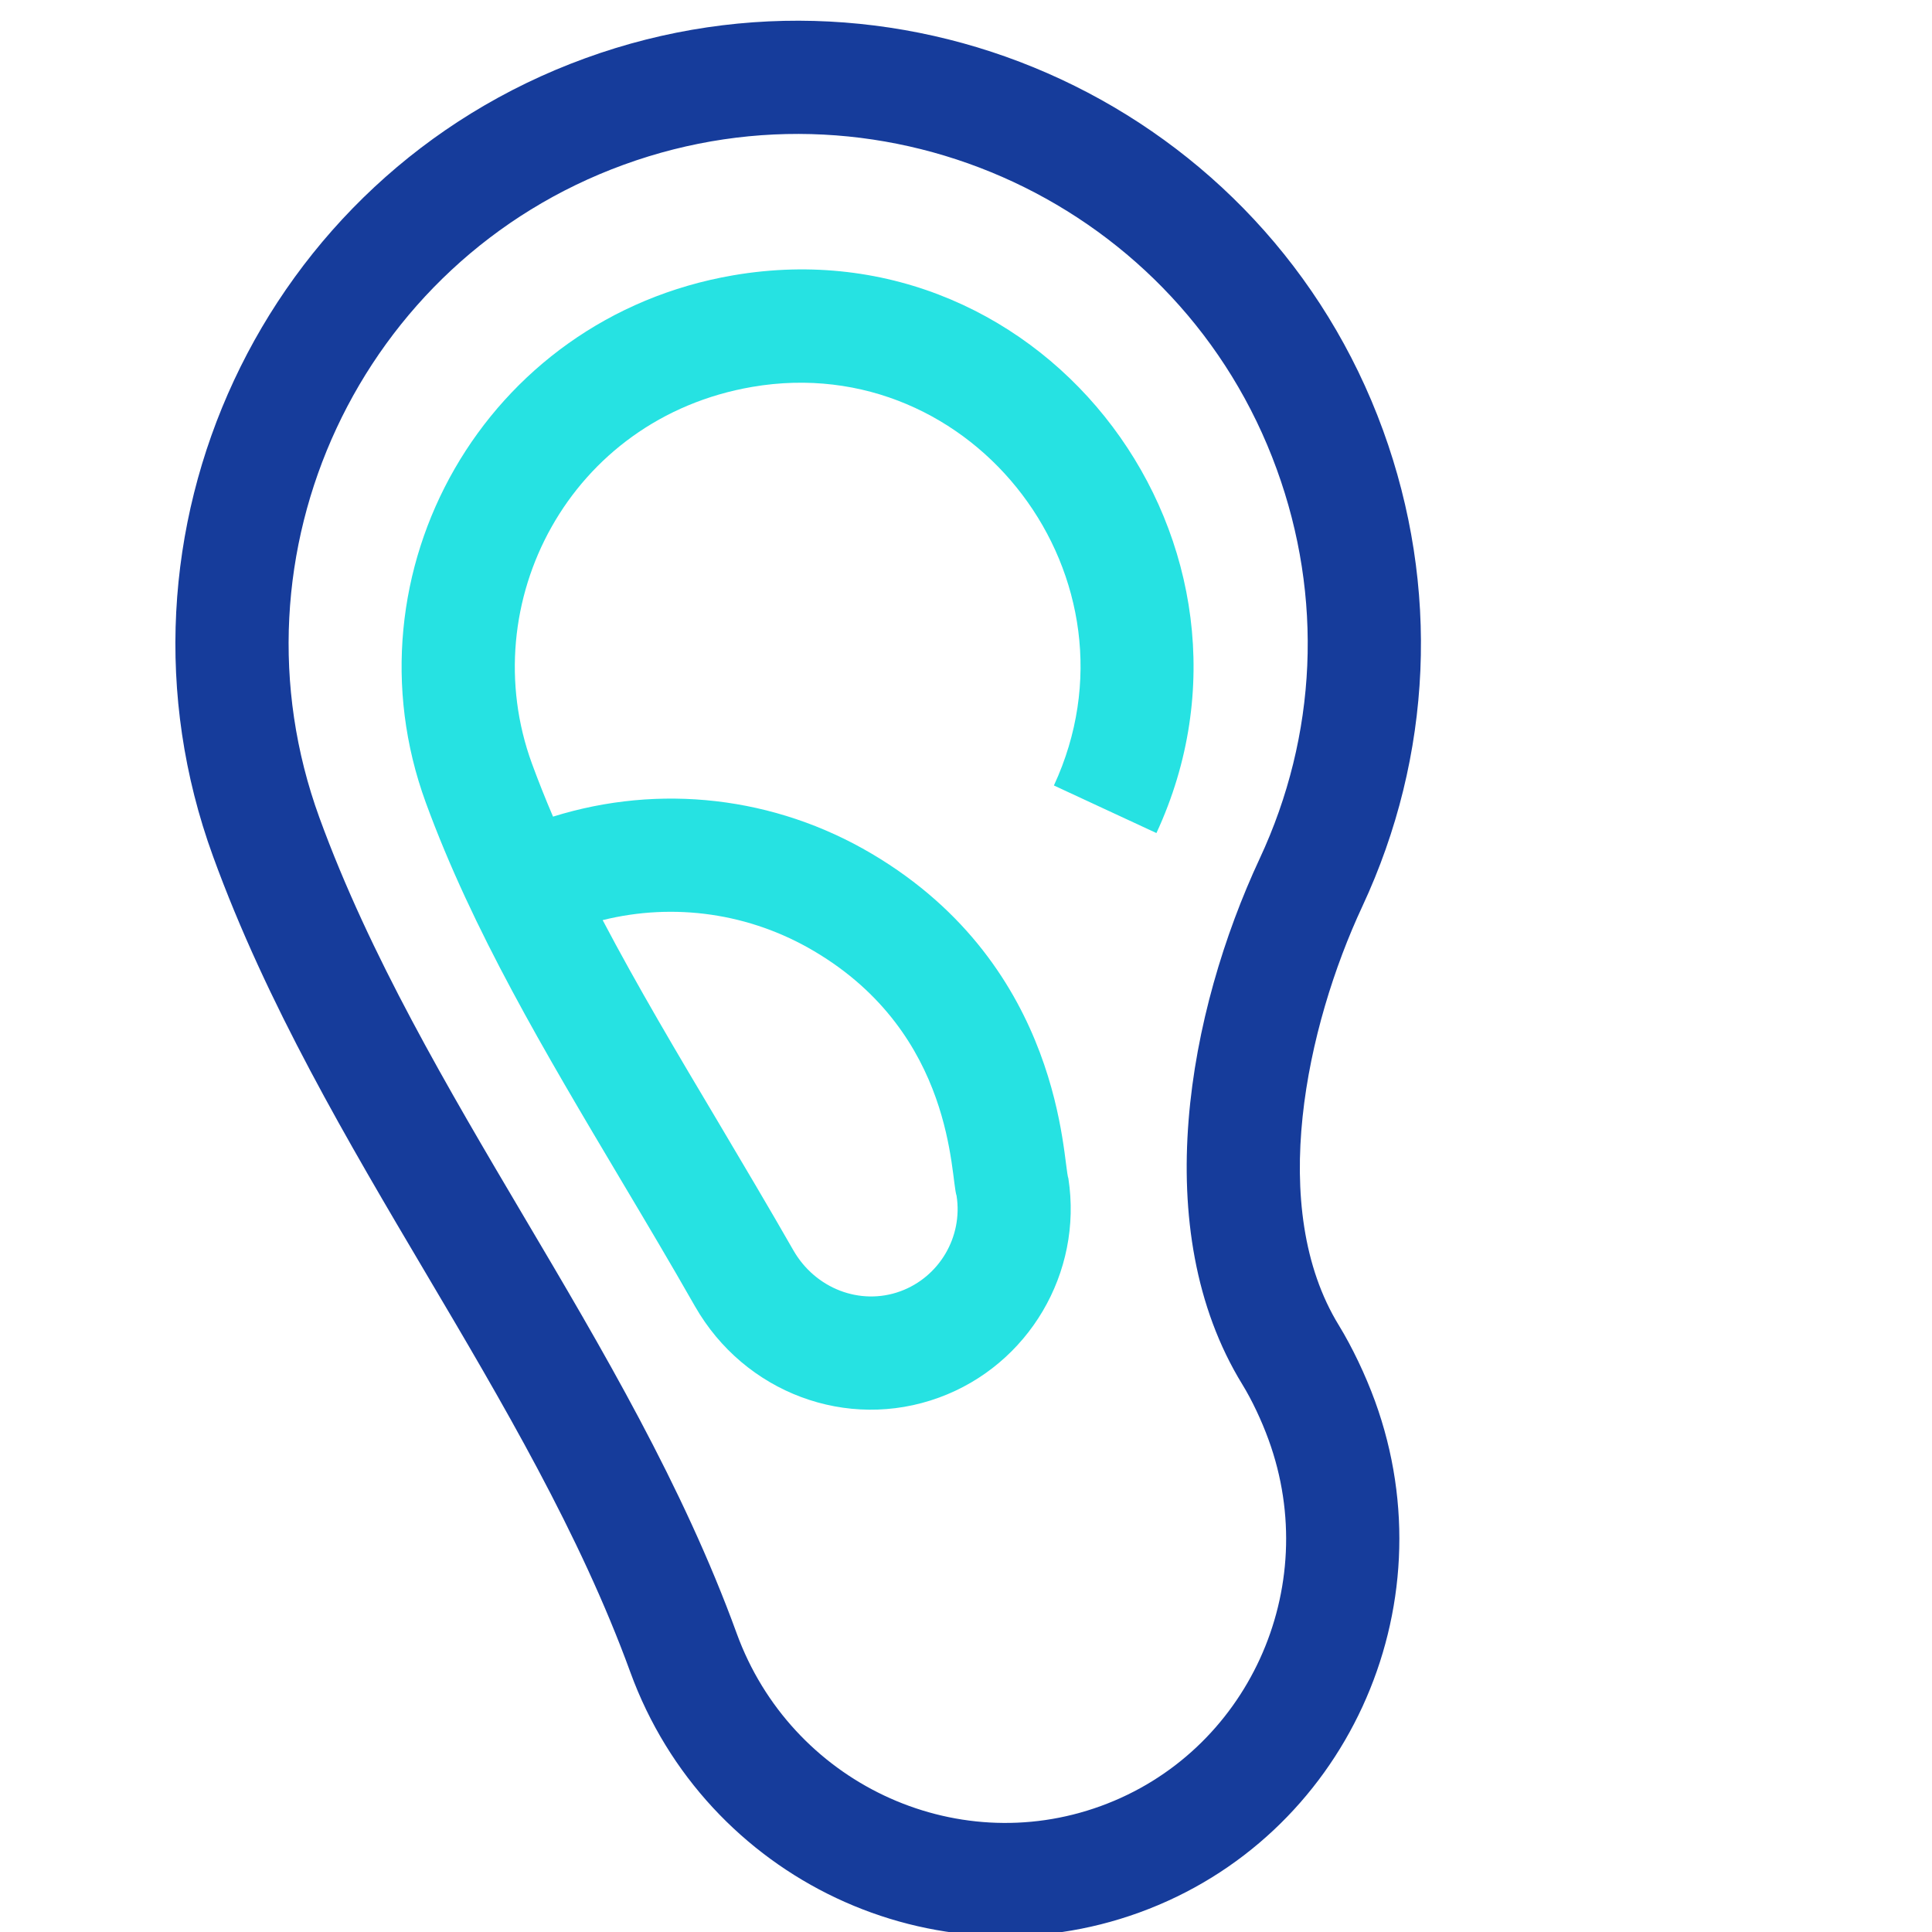 <svg width="16" height="16" viewBox="0 0 16 16" fill="none" xmlns="http://www.w3.org/2000/svg">
<path d="M11.454 3.564C10.482 0.893 7.517 -0.49 4.845 0.483C2.174 1.455 0.791 4.42 1.764 7.091C2.209 8.316 2.88 9.451 3.529 10.548C4.156 11.608 4.804 12.705 5.22 13.848C5.845 15.564 7.737 16.457 9.437 15.838C11.137 15.22 12.012 13.32 11.387 11.603C11.307 11.384 11.198 11.156 11.088 10.976C10.491 10.004 10.819 8.5 11.282 7.507C11.864 6.259 11.925 4.859 11.454 3.564ZM10.289 11.466C10.367 11.593 10.448 11.764 10.506 11.924C10.954 13.155 10.331 14.515 9.116 14.957C7.902 15.399 6.549 14.758 6.101 13.527C5.656 12.303 4.985 11.168 4.336 10.071C3.709 9.01 3.061 7.914 2.645 6.771C1.849 4.585 2.98 2.159 5.166 1.364C7.352 0.568 9.778 1.699 10.573 3.885C10.959 4.944 10.909 6.089 10.432 7.111C9.844 8.372 9.498 10.179 10.289 11.466Z" fill="#163C9B"/>
<path d="M6.072 2.28C4.01 2.634 2.831 4.744 3.526 6.646C3.913 7.705 4.509 8.707 5.141 9.77C5.344 10.111 5.554 10.464 5.756 10.819C6.166 11.535 7.015 11.853 7.777 11.574C8.518 11.303 8.968 10.54 8.848 9.76C8.799 9.624 8.81 8.01 7.219 7.07C6.417 6.596 5.464 6.487 4.58 6.763C4.517 6.616 4.459 6.47 4.405 6.323C3.921 4.997 4.715 3.464 6.23 3.204C8.071 2.888 9.518 4.8 8.728 6.505L9.577 6.899C10.674 4.531 8.68 1.833 6.072 2.28ZM6.742 7.877C7.909 8.566 7.87 9.751 7.922 9.903C7.975 10.243 7.779 10.576 7.456 10.694C7.124 10.815 6.752 10.672 6.57 10.354C6.363 9.992 6.151 9.636 5.945 9.288C5.606 8.719 5.278 8.166 4.991 7.62C5.584 7.473 6.21 7.562 6.742 7.877Z" fill="#26E2E2"/>
</svg>

